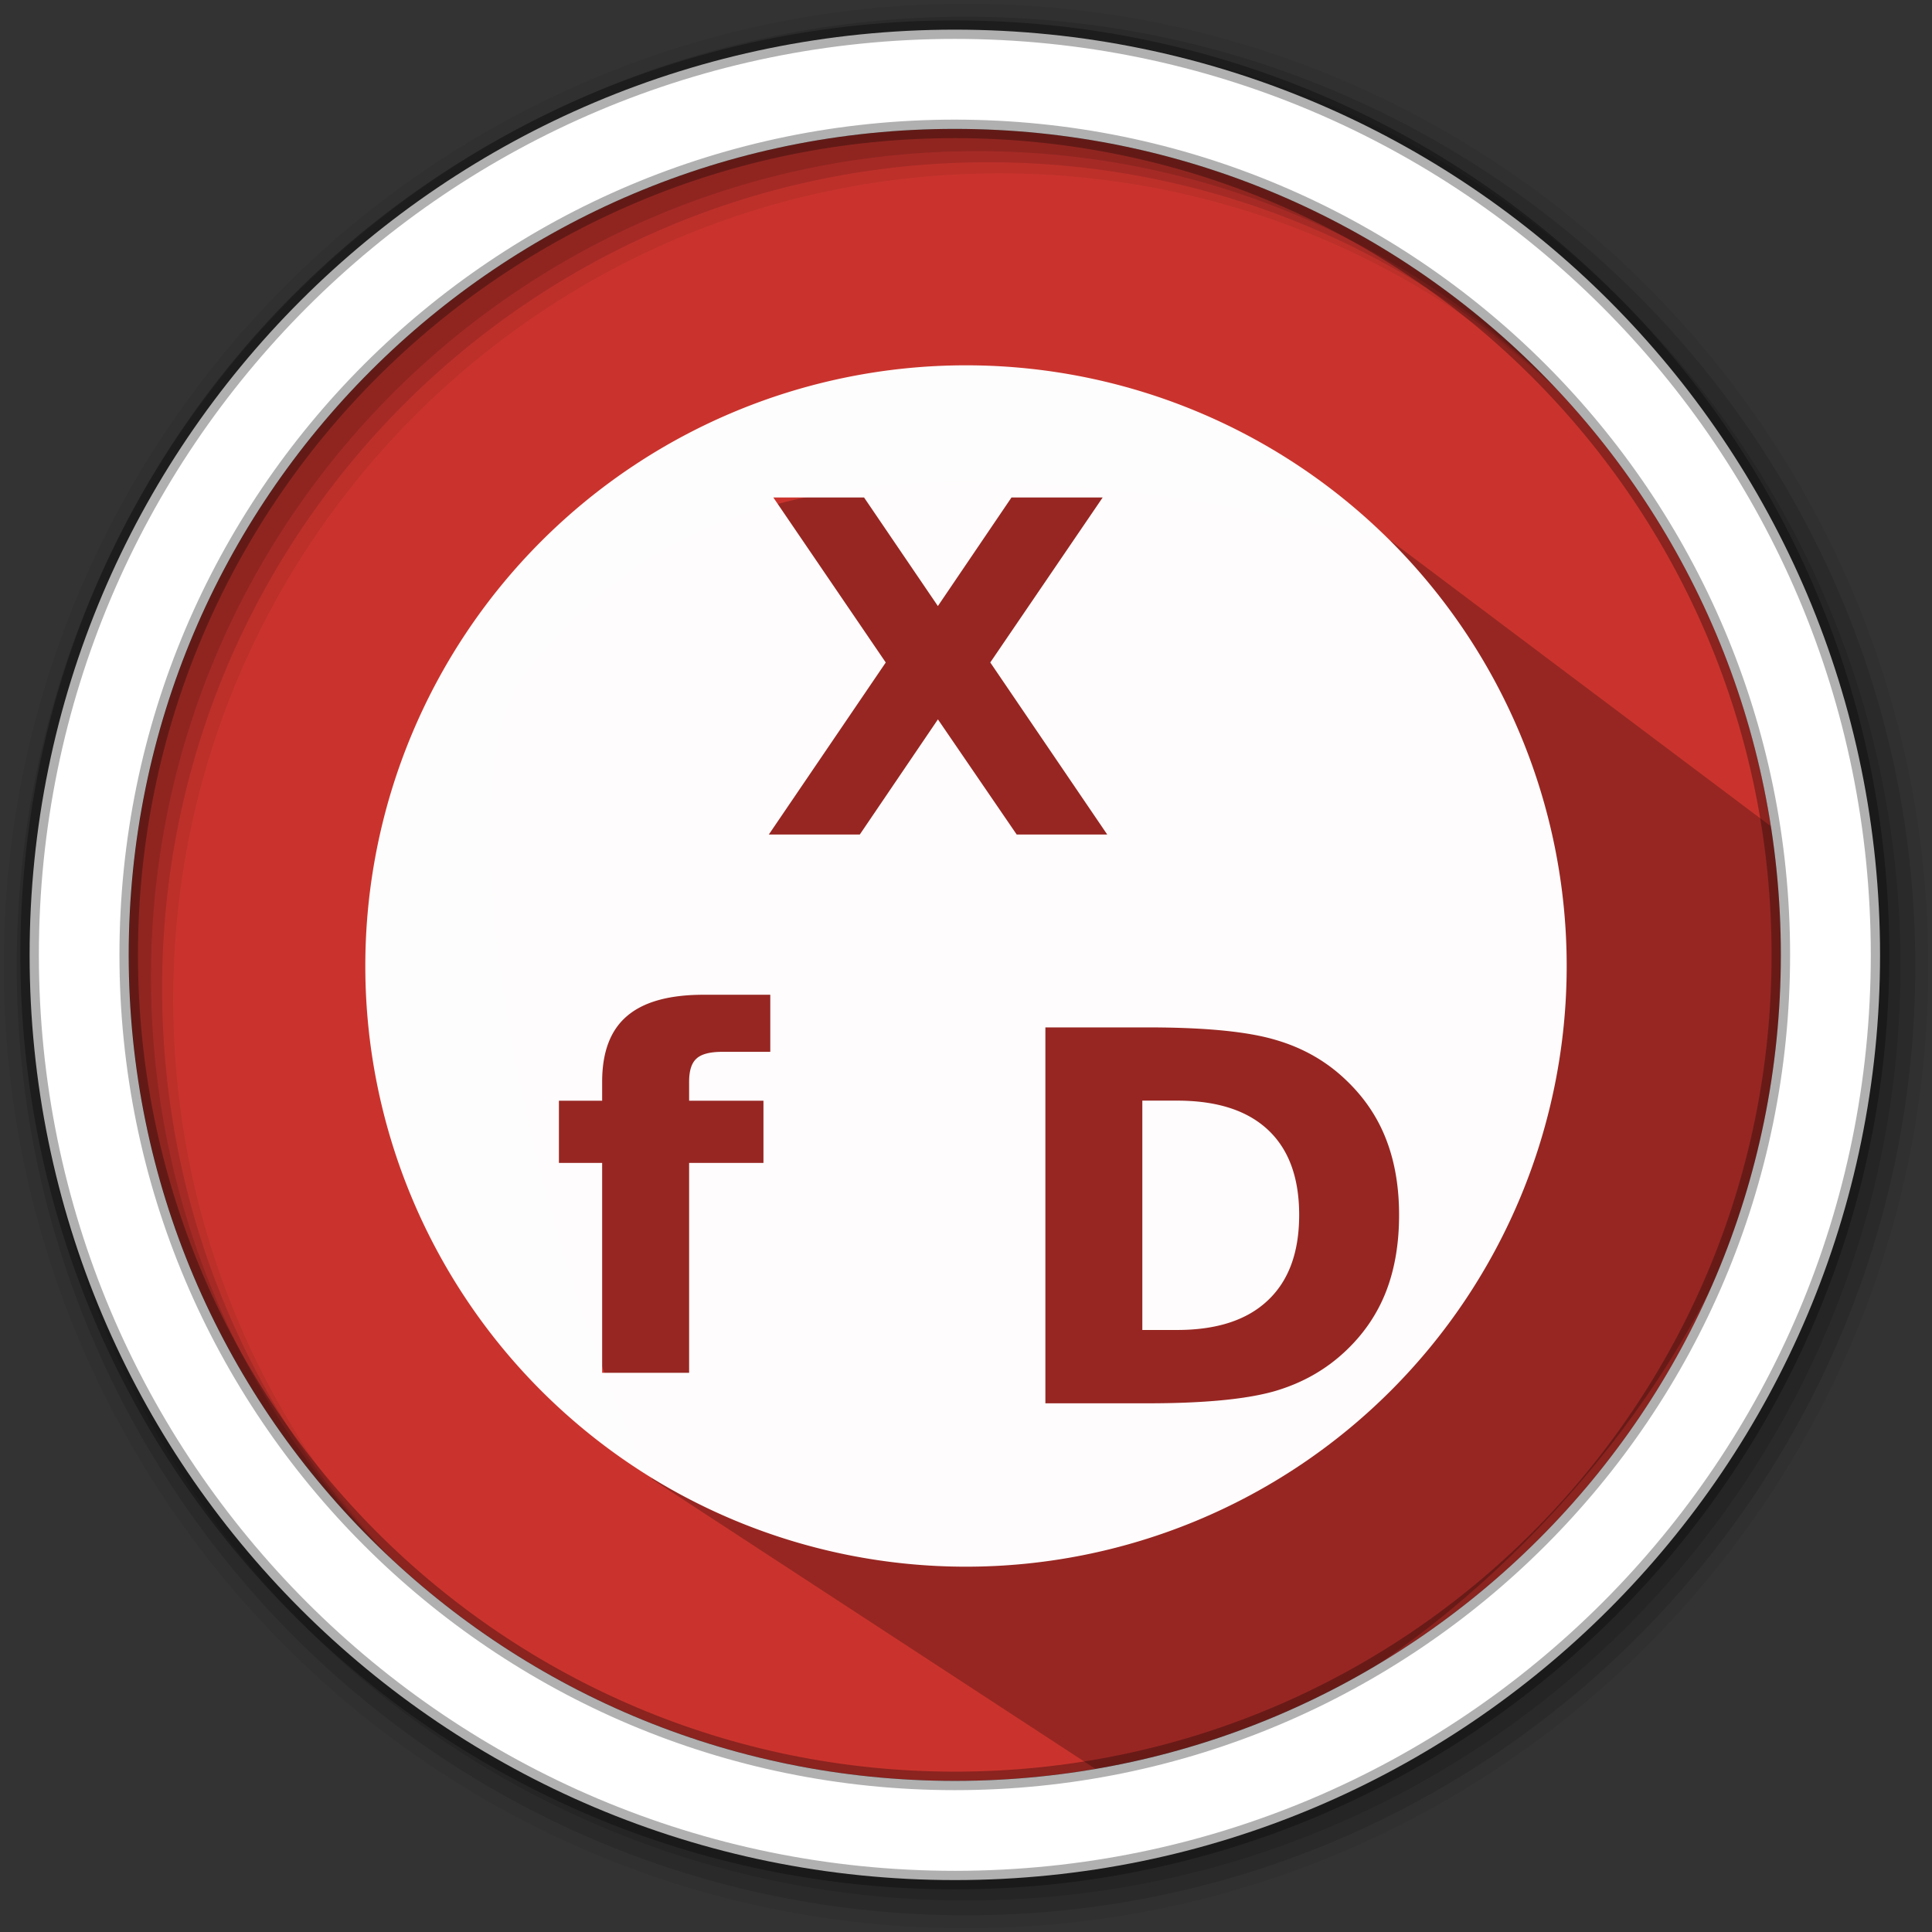 <?xml version="1.0" encoding="UTF-8" standalone="no"?>
<svg
   xmlns:dc="http://purl.org/dc/elements/1.1/"
   xmlns:cc="http://creativecommons.org/ns#"
   xmlns:rdf="http://www.w3.org/1999/02/22-rdf-syntax-ns#"
   xmlns:svg="http://www.w3.org/2000/svg"
   xmlns="http://www.w3.org/2000/svg"
   xmlns:sodipodi="http://sodipodi.sourceforge.net/DTD/sodipodi-0.dtd"
   xmlns:inkscape="http://www.inkscape.org/namespaces/inkscape"
   height="512"
   viewBox="0 0 512 512"
   width="512"
   version="1.1"
   id="svg2"
   inkscape:version="0.91 r13725"
   sodipodi:docname="xfdashboard.svg">
  <rect x="0" y="0" width="512" height="512" fill="#333333" stroke="none"/>
  <sodipodi:namedview
     pagecolor="#ffffff"
     bordercolor="#666666"
     borderopacity="1"
     objecttolerance="10"
     gridtolerance="10"
     guidetolerance="10"
     inkscape:pageopacity="0"
     inkscape:pageshadow="2"
     inkscape:window-width="1920"
     inkscape:window-height="1019"
     id="namedview15"
     showgrid="false"
     inkscape:zoom="0.72563794"
     inkscape:cx="-300.10667"
     inkscape:cy="72.133868"
     inkscape:window-x="0"
     inkscape:window-y="13"
     inkscape:window-maximized="1"
     inkscape:current-layer="svg2" />
  <defs
     id="defs17" />
  <path
     id="path6"
     d="m 471.95,253.05 c 0,120.9 -98.01,218.9 -218.9,218.9 -120.9,0 -218.9,-98.01 -218.9,-218.9 0,-120.9 98.01,-218.9 218.9,-218.9 120.9,0 218.9,98.01 218.9,218.9"
     inkscape:connector-curvature="0"
     style="fill:#ca332d;fill-rule:evenodd;fill-opacity:1" />
  <path
     sodipodi:nodetypes="csccc"
     d="m 368.715,143.405 c -159.724,-38.521 -201.362,1.999 -228.342,33.552 -27.209,31.822 4.334,162.581 32.494,215.095 l 119.988,78.382 c 79.693,-6.589 207.13,-129.436 178.183,-250.151"
     id="path4190"
     style="opacity:0.25"
     inkscape:connector-curvature="0" />
  <path
     id="path8"
     d="M 256,1 C 115.17,1 1,115.17 1,256 1,396.83 115.17,511 256,511 396.83,511 511,396.83 511,256 511,115.17 396.83,1 256,1 m 8.827,44.931 c 120.9,0 218.9,98 218.9,218.9 0,120.9 -98,218.9 -218.9,218.9 -120.9,0 -218.93,-98 -218.93,-218.9 0,-120.9 98.03,-218.9 218.93,-218.9"
     inkscape:connector-curvature="0"
     style="fill-opacity:0.067;fill-rule:evenodd" />
  <g
     id="g10"
     style="fill-opacity:0.129;fill-rule:evenodd">
    <path
       id="path12"
       d="m 256,4.433 c -138.94,0 -251.57,112.63 -251.57,251.57 0,138.94 112.63,251.57 251.57,251.57 138.94,0 251.57,-112.63 251.57,-251.57 C 507.57,117.063 394.94,4.433 256,4.433 m 5.885,38.556 c 120.9,0 218.9,98 218.9,218.9 0,120.9 -98,218.9 -218.9,218.9 -120.9,0 -218.93,-98 -218.93,-218.9 0,-120.9 98.03,-218.9 218.93,-218.9"
       inkscape:connector-curvature="0" />
    <path
       id="path14"
       d="m 256,8.356 c -136.77,0 -247.64,110.87 -247.64,247.64 0,136.77 110.87,247.64 247.64,247.64 136.77,0 247.64,-110.87 247.64,-247.64 C 503.64,119.226 392.77,8.356 256,8.356 m 2.942,31.691 c 120.9,0 218.9,98 218.9,218.9 0,120.9 -98,218.9 -218.9,218.9 -120.9,0 -218.93,-98 -218.93,-218.9 0,-120.9 98.03,-218.9 218.93,-218.9"
       inkscape:connector-curvature="0" />
  </g>
  <path
     id="path16"
     d="m 253.04,7.859 c -135.42,0 -245.19,109.78 -245.19,245.19 0,135.42 109.78,245.19 245.19,245.19 135.42,0 245.19,-109.78 245.19,-245.19 0,-135.42 -109.78,-245.19 -245.19,-245.19 z m 0,26.297 c 120.9,0 218.9,98 218.9,218.9 0,120.9 -98,218.9 -218.9,218.9 -120.9,0 -218.93,-98 -218.93,-218.9 0,-120.9 98.03,-218.9 218.93,-218.9 z"
     inkscape:connector-curvature="0"
     style="fill:#ffffff;fill-rule:evenodd;stroke:#000000;stroke-width:4.904;stroke-opacity:0.31" />
  <path
     inkscape:connector-curvature="0"
     id="path4142"
     d="M 256,96.811 A 159.19,159.19 0 0 0 96.811,256 159.19,159.19 0 0 0 256,415.189 159.19,159.19 0 0 0 415.189,256 159.19,159.19 0 0 0 256,96.811 Z m -51.061,35.029 24.047,0 19.561,28.771 19.506,-28.771 24.166,0 -29.793,43.727 0.012,0 30.986,45.586 -23.994,0 -20.873,-30.512 -20.699,30.512 -24.113,0 30.988,-45.586 -29.793,-43.727 z m -18.453,131.781 17.646,0 0,15.127 -12.75,0 c -3.26,0 -5.542,0.602 -6.822,1.807 -1.291,1.162 -1.936,3.197 -1.936,6.123 l 0,5.023 19.699,0 0,16.484 -19.699,0 0,55.625 -23.047,0 0,-55.625 -11.459,0 0,-16.484 11.459,0 0,-5.023 c 0,-7.854 2.183,-13.653 6.562,-17.387 4.379,-3.777 11.157,-5.67 20.346,-5.67 z m 90.551,8.65 27.092,0 c 15.128,0 26.372,1.085 33.764,3.27 7.424,2.13 13.793,5.779 19.076,10.943 4.67,4.497 8.145,9.672 10.404,15.547 2.27,5.875 3.398,12.523 3.398,19.947 0,7.521 -1.128,14.235 -3.398,20.152 -2.27,5.875 -5.735,11.05 -10.404,15.547 -5.337,5.164 -11.739,8.834 -19.217,11.008 -7.478,2.13 -18.678,3.205 -33.623,3.205 l -27.092,0 0,-99.609 0,-0.01 z m 25.693,19.408 0,60.779 9.209,0 c 10.501,0 18.507,-2.603 24.016,-7.811 5.563,-5.207 8.338,-12.76 8.338,-22.68 0,-9.877 -2.754,-17.388 -8.273,-22.553 -5.52,-5.164 -13.546,-7.736 -24.09,-7.736 l -9.199,0 z"
     style="opacity:1;fill:#ffffff;fill-opacity:0.987;fill-rule:evenodd;stroke:none;stroke-width:9.096;stroke-linecap:square;stroke-linejoin:round;stroke-miterlimit:4;stroke-dasharray:none;stroke-dashoffset:0;stroke-opacity:1" />
</svg>
